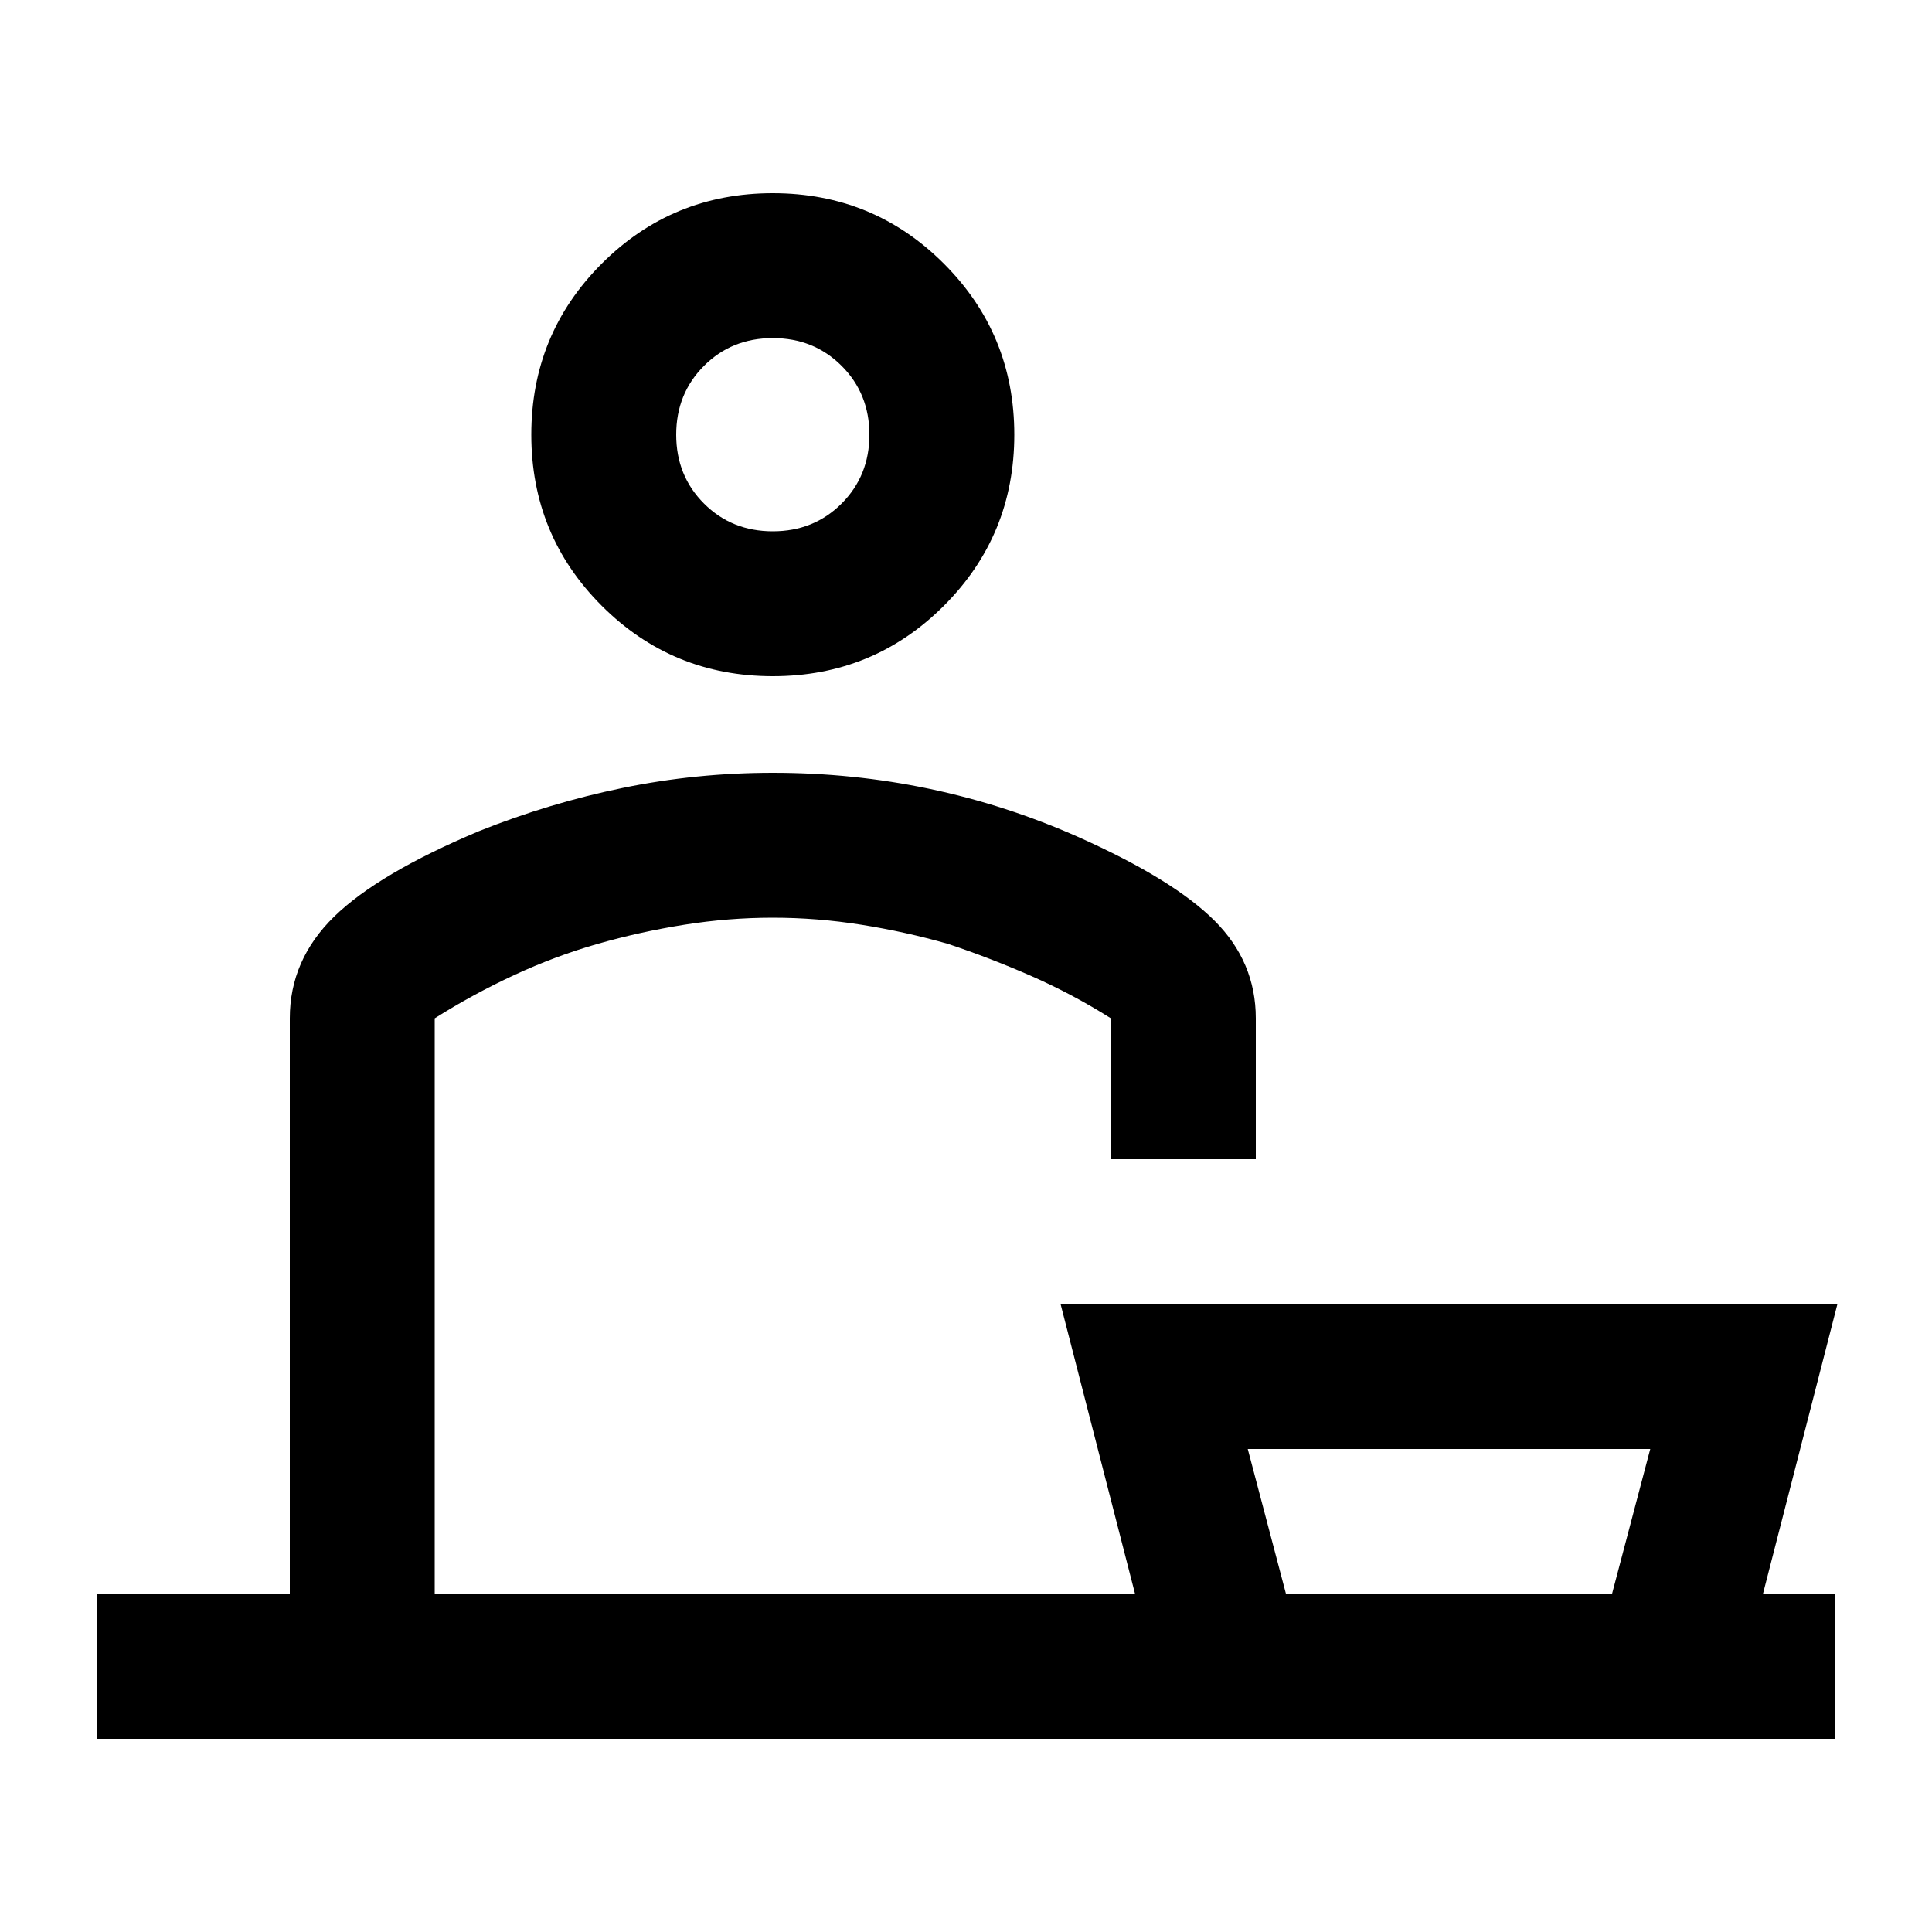 <svg xmlns="http://www.w3.org/2000/svg" height="20" viewBox="0 -960 960 960" width="20"><path d="M48-96v-72h96v-286q0-29 22-50.5t72-42.5q35-14 71.5-21.5T384-576q40 0 78 8t74 24q47 21 67.5 41.5T624-454v70h-72v-70q-19-12-39.5-21T471-491q-21-6-43-9.5t-44-3.5q-22 0-44 3.5t-43 9.5q-21 6-41.5 15.5T216-454v286h348l-37-144h386l-37 144h36v72H48Zm772-144H620l19 72h162l19-72ZM384-624q-50 0-85-35t-35-85q0-50 35-85t85-35q50 0 85 35t35 85q0 50-35 85t-85 35Zm0-72q20.4 0 34.2-13.8Q432-723.6 432-744q0-20.4-13.8-34.2Q404.4-792 384-792q-20.4 0-34.2 13.8Q336-764.4 336-744q0 20.4 13.8 34.2Q363.6-696 384-696Zm0 528Zm0-576Zm336 576Z"/></svg>